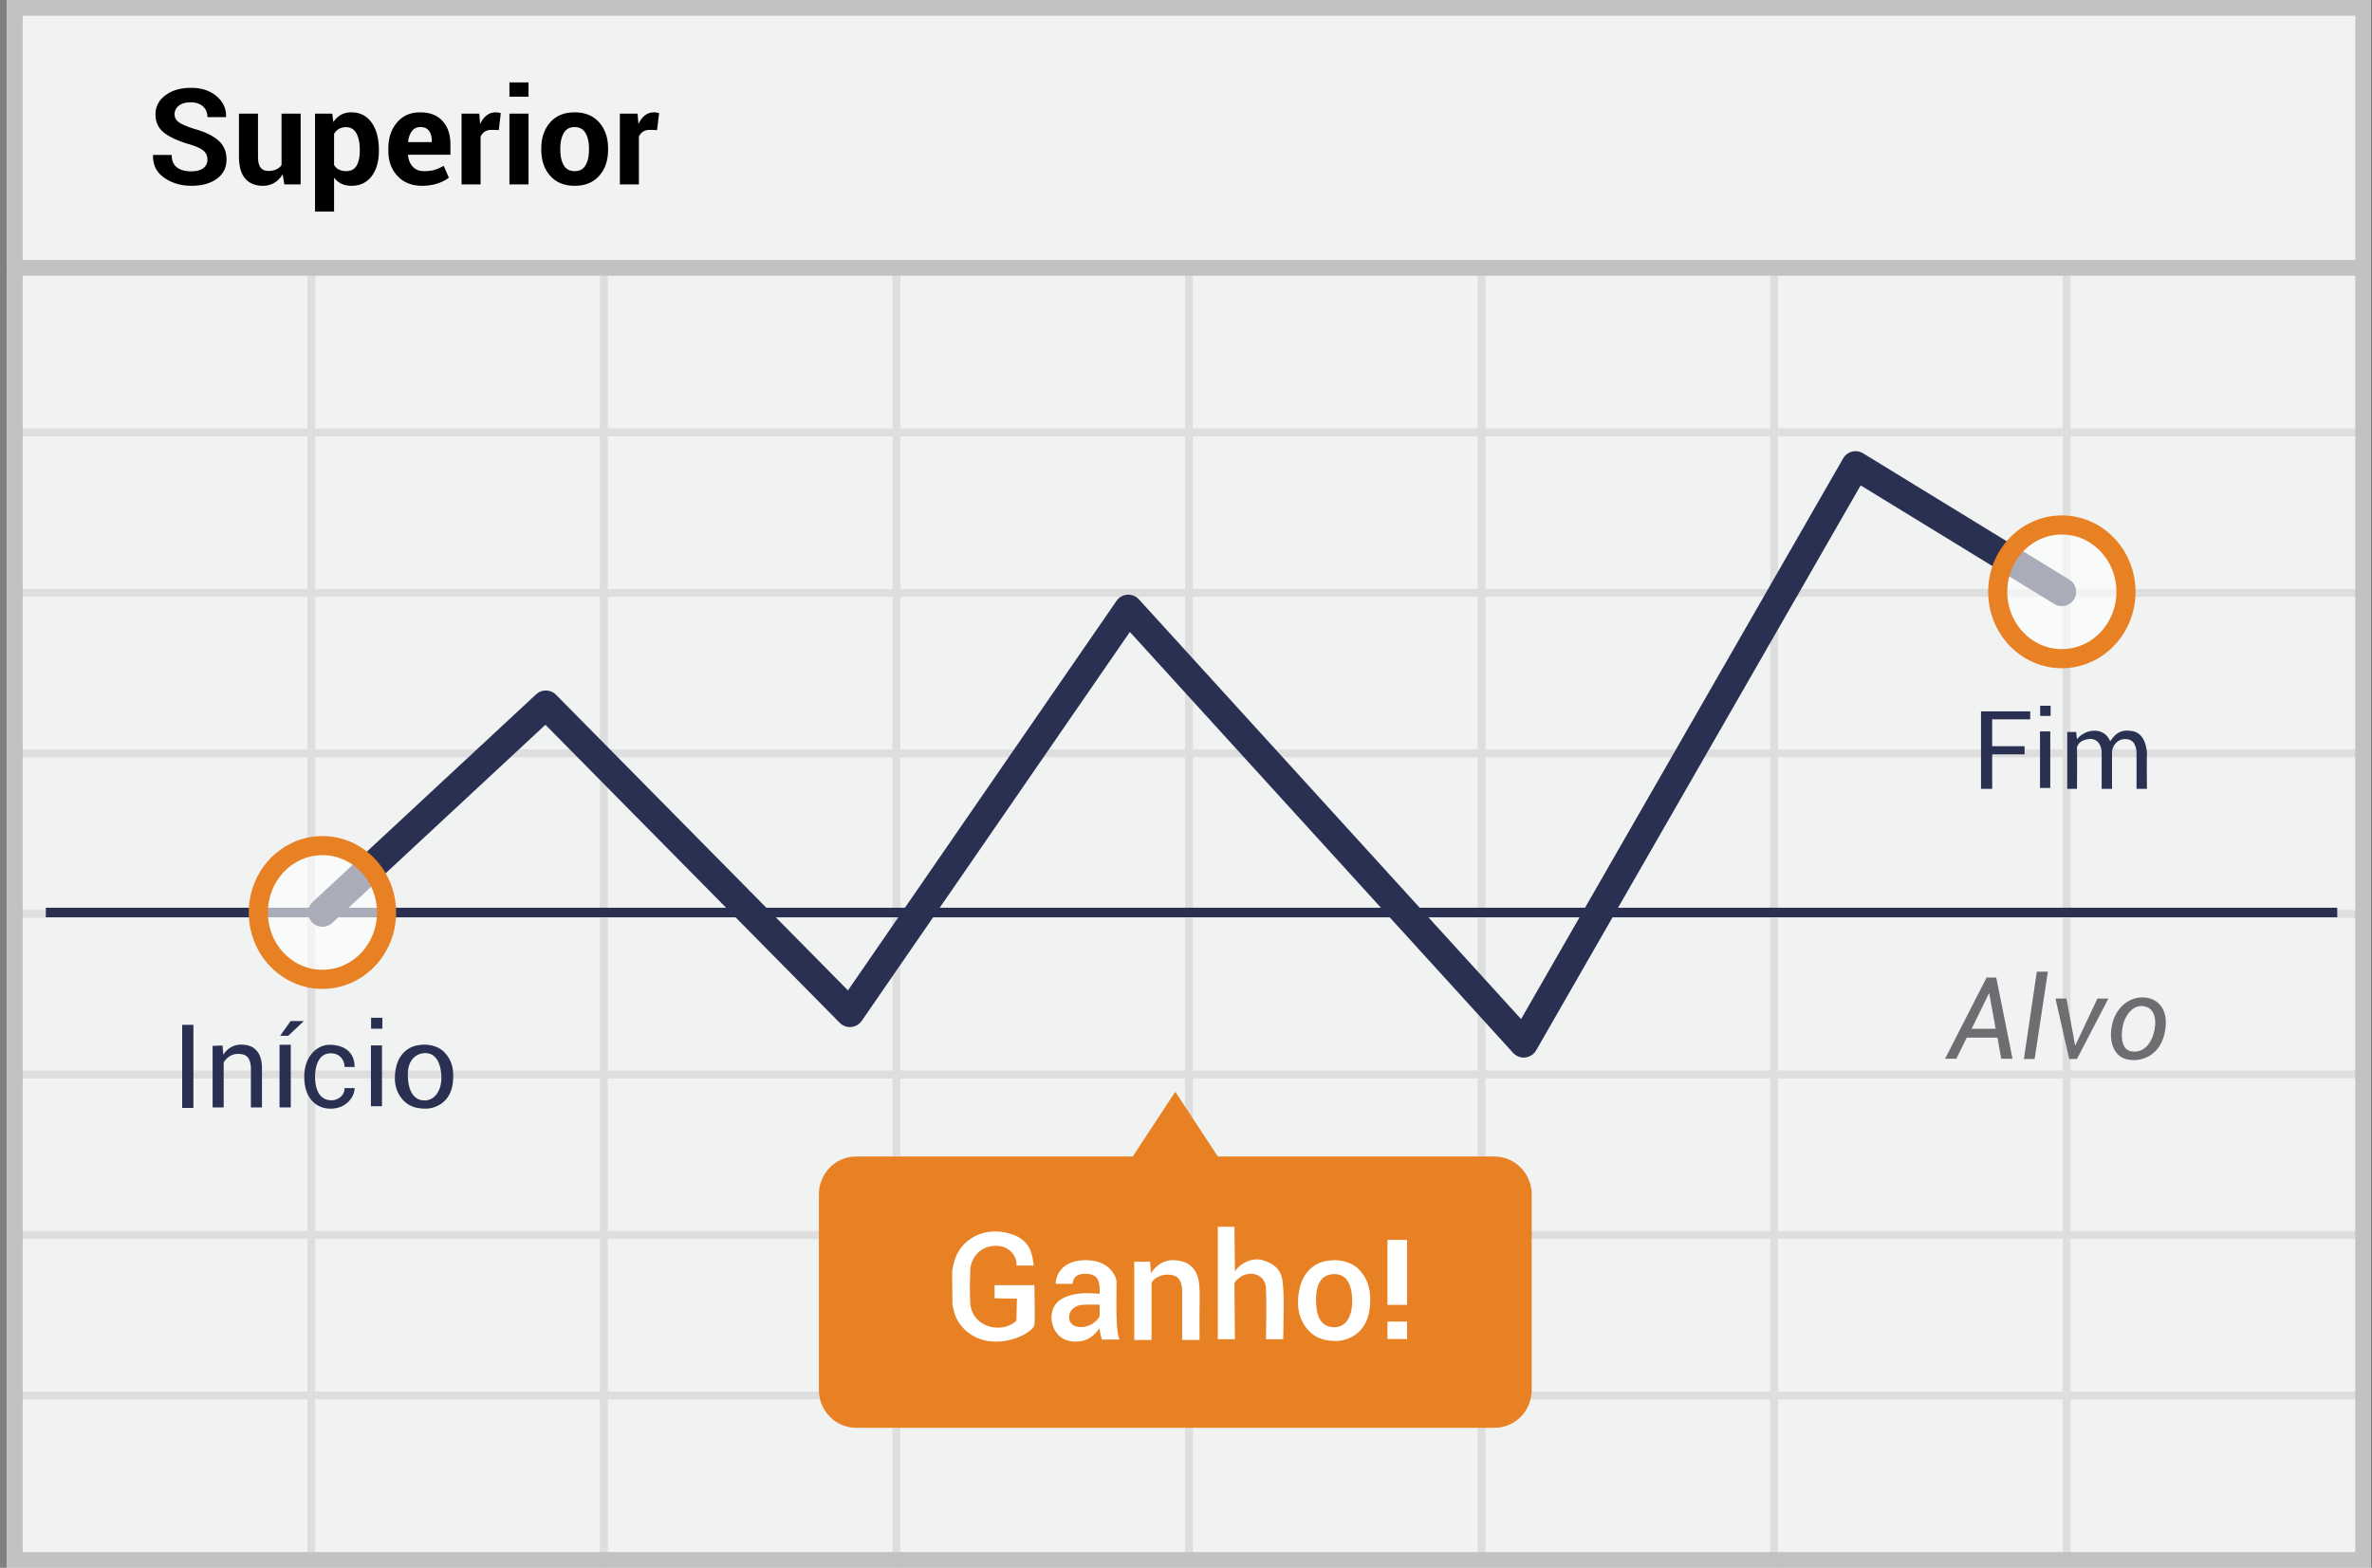 <svg width="301" height="199" viewBox="0 0 301 199" xmlns="http://www.w3.org/2000/svg"><rect x="0" y="0" width="301" height="199" fill="#808080" stroke="none"/><title>Portuguese rises</title><g fill="none" fill-rule="evenodd"><path fill="#F1F2F2" fill-rule="nonzero" d="M.879 0h300v199h-300z"/><path d="M40.004 55.375V74.75h36.125V55.375H40.004zm0-1h36.125V34h1v20.375h36.125V34h1v20.375h36.125V34h1v20.375h36.125V34h1v20.375h36.125V34h1v20.375h36.125V34h1v20.375h37.625v1h-37.625V74.75h37.625v1h-37.625v19.375h37.625v1h-37.625V115.5h37.625v1h-37.625v19.375h37.625v1h-37.625v19.375h37.625v1h-37.625v19.375h37.625v1h-37.625V199h-1v-21.375h-36.125V199h-1v-21.375h-36.125V199h-1v-21.375h-36.125V199h-1v-21.375h-36.125V199h-1v-21.375H77.129V199h-1v-21.375H40.004V199h-1v-21.375H2.379v-1h36.625V157.25H2.379v-1h36.625v-19.375H2.379v-1h36.625V116.5H2.379v-1h36.625V96.125H2.379v-1h36.625V75.75H2.379v-1h36.625V55.375H2.379v-1h36.625V34h1v20.375zm221.75 1h-36.125V74.75h36.125V55.375zm-37.125 0h-36.125V74.75h36.125V55.375zm-37.125 0h-36.125V74.75h36.125V55.375zm-37.125 0h-36.125V74.75h36.125V55.375zm-37.125 0H77.129V74.75h36.125V55.375zM40.004 75.75v19.375h36.125V75.75H40.004zm221.75 0h-36.125v19.375h36.125V75.75zm-37.125 0h-36.125v19.375h36.125V75.75zm-37.125 0h-36.125v19.375h36.125V75.75zm-37.125 0h-36.125v19.375h36.125V75.75zm-37.125 0H77.129v19.375h36.125V75.75zm-73.25 20.375V115.5h36.125V96.125H40.004zm221.75 0h-36.125V115.5h36.125V96.125zm-37.125 0h-36.125V115.5h36.125V96.125zm-37.125 0h-36.125V115.5h36.125V96.125zm-37.125 0h-36.125V115.5h36.125V96.125zm-37.125 0H77.129V115.5h36.125V96.125zM40.004 116.5v19.375h36.125V116.5H40.004zm221.75 0h-36.125v19.375h36.125V116.5zm-37.125 0h-36.125v19.375h36.125V116.5zm-37.125 0h-36.125v19.375h36.125V116.5zm-37.125 0h-36.125v19.375h36.125V116.5zm-37.125 0H77.129v19.375h36.125V116.5zm-73.25 20.375v19.375h36.125v-19.375H40.004zm221.75 0h-36.125v19.375h36.125v-19.375zm-37.125 0h-36.125v19.375h36.125v-19.375zm-37.125 0h-36.125v19.375h36.125v-19.375zm-37.125 0h-36.125v19.375h36.125v-19.375zm-37.125 0H77.129v19.375h36.125v-19.375zm-73.25 20.375v19.375h36.125V157.25H40.004zm221.75 0h-36.125v19.375h36.125V157.25zm-37.125 0h-36.125v19.375h36.125V157.25zm-37.125 0h-36.125v19.375h36.125V157.25zm-37.125 0h-36.125v19.375h36.125V157.25zm-37.125 0H77.129v19.375h36.125V157.25z" fill="#DFDEDE" fill-rule="nonzero"/><path stroke="#C2C2C2" stroke-width="2" d="M1.879 1h298v197h-298z"/><path fill="#C2C2C2" fill-rule="nonzero" d="M.879 33h300v2h-300z"/><g transform="translate(4.879 58.295)"><path d="M.938 57.523h290.774" stroke="#2A3052" stroke-width="1.211" stroke-linejoin="round"/><path stroke="#2A3052" stroke-width="3.634" stroke-linecap="round" stroke-linejoin="round" d="M36.038 57.523l28.35-26.358 38.587 39.086L138.3 19l50.175 55.12L230.588.788l26.174 16.033"/><path d="M184.762 88.5h-35.1l-5.4-8.224-5.4 8.223h-35.1c-2.624 0-4.725 2.14-4.725 4.806v24.819c0 2.666 2.138 4.806 4.725 4.806h81c2.625 0 4.726-2.14 4.726-4.806V93.305c0-2.666-2.138-4.806-4.726-4.806z" fill="#E88024" fill-rule="nonzero"/><ellipse cx="8.512" cy="9.237" rx="8.137" ry="8.486" opacity=".6" transform="translate(248.25 7.585)" fill="#FFF" fill-rule="nonzero"/><ellipse stroke="#E88024" stroke-width="2.423" cx="256.762" cy="16.822" rx="8.137" ry="8.486"/><ellipse cx="9.037" cy="8.636" rx="8.137" ry="8.486" opacity=".6" transform="translate(27 48.887)" fill="#FFF" fill-rule="nonzero"/><ellipse stroke="#E88024" stroke-width="2.423" cx="36.038" cy="57.523" rx="8.137" ry="8.486"/></g><g fill="#2A3052" fill-rule="nonzero"><path d="M257.628 90.296v1.006h-4.825v3.416h4.11v1.036h-4.11v4.374h-1.417v-9.832zM258.87 92.838h1.304v7.174h-1.304zM258.888 89.58v1.293h1.328V89.58zM262.327 92.905h1.142c.006.228.038.53.096.905 1.134-1.346 3.432-1.589 4.22.289.772-1.194 1.534-1.512 2.776-1.305 1.572.261 1.807 2.036 1.882 2.707-.033 1.922-.012 3.612 0 4.627h-1.323V95.5c-.039-.684-.269-1.691-1.43-1.691s-1.681 1.064-1.681 1.691v4.627h-1.315V95.5c0-.808-.495-1.854-1.662-1.691-1.168.162-1.265.686-1.467.96a349.94 349.94 0 0 1 0 5.358h-1.238v-7.223z"/></g><g fill="#2A3052" fill-rule="nonzero"><path d="M28.233 132.708l.114 1.176a2.565 2.565 0 0 1 2.277-1.29c.835 0 1.48.228 1.935.759.456.493.683 1.252.683 2.277v4.933h-1.404v-4.895c0-.683-.151-1.177-.417-1.48-.266-.304-.683-.418-1.214-.418-.418 0-.76.114-1.063.304-.304.19-.57.455-.759.797v5.692h-1.404v-7.817l1.252-.038zM23.118 130.08h1.426v10.545h-1.426zM35.473 132.61h1.426v7.953h-1.426zM47.07 132.687h1.404v7.725h-1.403zM47.09 129.179v1.393h1.43v-1.393zM43.727 135.432c.499-.014.967 0 1.269 0 0-2.232-1.77-2.821-3.192-2.821-1.423 0-3.192 1.29-3.192 4.059 0 2.768 1.552 4.115 3.48 4.045 1.926-.07 2.904-1.534 2.904-2.613-.563.013-.706.013-1.27 0 0 1.019-.916 1.554-1.635 1.554-1.72 0-2.11-1.67-2.11-2.996 0-1.327.44-2.966 1.976-2.966 1.304 0 1.77 1.01 1.77 1.738zM53.682 132.597c.888-.049 2.01.26 2.639.897.694.705 1.191 1.582 1.191 3.03 0 1.281-.256 2.208-.862 2.957-.686.846-1.752 1.233-2.619 1.233-.897 0-1.871-.141-2.69-.897-.67-.62-1.29-1.68-1.228-3.162.069-1.636.595-2.57 1.228-3.161.64-.598 1.391-.846 2.341-.897zm.32 1.07c-1.018 0-2.249.664-2.249 2.722 0 2.059.76 3.284 2.124 3.284s2.259-1.385 2.12-3.284c-.138-1.898-.978-2.722-1.996-2.722zM35.55 131.467h1.03l1.98-1.871h-1.678z"/></g><g fill="#6D6E71" fill-rule="nonzero"><path d="M258.466 123.332h1.404l-1.68 11.08h-1.362zM260.835 126.743h1.39l1.11 5.982 2.824-5.982h1.392l-3.993 7.668h-.982zM272.413 126.64c1.87.29 2.907 2.063 2.204 4.764-.702 2.7-3.082 3.518-4.87 3.011-1.79-.507-2.235-2.83-1.6-4.842.634-2.012 2.396-3.224 4.266-2.934zm-.227 1.102c-1.402-.333-2.319.98-2.66 1.927-.34.946-.618 3.457.87 3.758 1.49.302 2.47-.805 2.884-2.209.414-1.403.308-3.143-1.094-3.476zM246.822 134.385l5.273-10.313h1.224l2.065 10.313h-1.434l-.476-2.683h-3.896l-1.329 2.683h-1.427zm3.373-3.804h3.051l-.827-4.547-2.224 4.547z"/></g><g fill="#FFF" fill-rule="nonzero"><path d="M178.556 165.62h-2.492v-8.244h2.492zM178.556 169.957h-2.492v-2.215h2.492z"/><g><path d="M143.931 160.144h2.012l.101 1.465c.824-1.229 1.893-1.775 3.207-1.639.76.079 2.365.328 2.843 2.488.175.792.138 2.13.125 3.949-.005.706-.005 1.928 0 3.667h-2.208v-6.22c0-.732-.204-1.548-.817-1.857-.844-.425-2.43-.247-3.068.824v7.253h-2.195v-9.93zM126.212 164.792v-1.67h5.048c.057 2.91.057 4.606 0 5.089-.425 1.273-5.468 3.588-8.723.652-.97-.876-1.427-1.845-1.676-3.313-.011-1.5-.038-2.906-.028-4.237.247-1.63.793-2.556 1.233-3.082 1.6-1.914 4.15-2.325 6.393-1.55 2.243.775 2.534 2.386 2.716 3.961-.52 0-.794-.022-2.196 0 .142-.886-.665-2.6-2.769-2.506-2.104.095-3.097 1.824-3.097 3.264 0 1.44-.076.957 0 3.819.095 3.287 4.035 4.169 5.866 2.413l.067-2.799-2.834-.041zM136.099 162.957c-.677-.005-1.387-.005-2.13 0 0-1.069.764-3.007 3.824-3.007 3.06 0 3.794 2.102 3.877 2.554.083.453-.213 6.799.427 7.52l-2.273.002c-.188-.642-.282-1.117-.282-1.424-.354.433-.964 1.224-1.901 1.514-.938.29-3.066.447-3.938-1.596-.575-1.346-.208-2.86.872-3.554 1.784-1.147 4.236-.763 4.967-.763.095-2.045-.516-2.52-1.901-2.52-.924 0-1.438.424-1.542 1.274zm3.443 2.643a36.882 36.882 0 0 0-2.245.02c-.892.078-1.687.737-1.62 1.677.082 1.12 1.356 1.327 2.353 1.003.837-.271 1.42-.971 1.512-1.27v-1.43zM169.137 159.956c1.098-.061 2.487.328 3.264 1.132.86.89 1.474 1.996 1.474 3.823 0 1.617-.317 2.787-1.067 3.731-.848 1.068-2.167 1.557-3.239 1.557-1.11 0-2.315-.179-3.327-1.133-.83-.78-1.596-2.12-1.52-3.989.085-2.064.737-3.243 1.52-3.989.791-.755 1.72-1.067 2.895-1.132zm.219 1.763c-1 0-2.355.447-2.355 3.252 0 2.805 1.093 3.485 2.355 3.485s2.317-1.117 2.227-3.62c-.09-2.501-1.227-3.117-2.227-3.117zM154.536 155.712h2.112c.038 3.462.058 5.348.058 5.658.515-.8 2.008-1.888 3.6-1.395 2.529.782 2.414 2.431 2.529 3.538.077.738.077 2.892 0 6.464h-2.19c.059-2.949.059-5.043 0-6.284.079-2.15-2.595-2.797-3.997-.876l.058 7.16h-2.17v-14.265z"/></g></g><path d="M26.322 20.253c0-.465-.165-.838-.494-1.12-.33-.283-.906-.549-1.73-.798-1.44-.415-2.527-.907-3.263-1.477-.736-.57-1.104-1.35-1.104-2.34 0-.991.422-1.8 1.266-2.429.844-.628 1.921-.942 3.233-.942 1.328 0 2.41.353 3.246 1.058.835.706 1.24 1.576 1.211 2.61l-.016.05h-2.35c0-.558-.186-1.01-.56-1.356-.373-.346-.897-.52-1.573-.52-.647 0-1.148.145-1.502.432a1.36 1.36 0 0 0-.531 1.104c0 .41.19.746.568 1.009.38.263 1.034.54 1.964.834 1.333.37 2.343.86 3.03 1.47.686.608 1.029 1.408 1.029 2.398 0 1.035-.409 1.851-1.225 2.45-.816.597-1.894.896-3.233.896-1.317 0-2.465-.34-3.445-1.017-.98-.678-1.455-1.629-1.427-2.852l.016-.05h2.358c0 .72.22 1.247.66 1.582.44.335 1.052.502 1.838.502.659 0 1.162-.136 1.51-.407.35-.27.524-.633.524-1.087zm9.546 1.86c-.277.47-.628.832-1.055 1.087-.426.254-.915.382-1.469.382-.946 0-1.686-.303-2.22-.91-.534-.605-.801-1.547-.801-2.826v-5.42h2.415v5.437c0 .653.111 1.122.332 1.407.222.285.548.427.98.427.387 0 .72-.062.996-.187a1.68 1.68 0 0 0 .68-.552v-6.532h2.424v8.981h-2.067l-.215-1.295zm12.21-2.947c0 1.328-.307 2.396-.921 3.204-.615.808-1.472 1.212-2.574 1.212-.47 0-.888-.088-1.253-.262a2.574 2.574 0 0 1-.938-.768v4.308h-2.415V14.426h2.183l.14 1.062c.266-.393.586-.696.96-.909.373-.213.809-.32 1.307-.32 1.112 0 1.975.435 2.59 1.304.614.869.921 2.012.921 3.428v.175zm-2.424-.175c0-.846-.14-1.533-.423-2.058-.282-.526-.714-.789-1.295-.789-.365 0-.676.075-.934.224a1.6 1.6 0 0 0-.61.64v3.934c.15.254.353.448.61.58.258.134.574.2.95.2.587 0 1.017-.23 1.291-.689.274-.46.411-1.082.411-1.867v-.175zm7.894 4.59c-1.295 0-2.33-.414-3.104-1.245-.775-.83-1.162-1.884-1.162-3.162v-.332c0-1.334.366-2.432 1.1-3.296.733-.863 1.716-1.292 2.95-1.286 1.212 0 2.153.365 2.823 1.095.67.73 1.004 1.719 1.004 2.964v1.32h-5.362l-.017.05c.045.592.242 1.079.594 1.46.351.382.828.573 1.432.573.536 0 .982-.054 1.336-.162a6.142 6.142 0 0 0 1.162-.51l.656 1.494c-.365.299-.844.546-1.436.743a6.249 6.249 0 0 1-1.976.295zm-.215-7.454c-.449 0-.803.172-1.063.515-.26.343-.42.794-.481 1.353l.024.042h2.972v-.216c0-.515-.12-.926-.36-1.233-.242-.307-.605-.46-1.092-.46zm9.96.382l-.888-.025c-.36 0-.655.075-.888.224-.232.15-.41.36-.531.631v6.068H58.57v-8.981h2.25l.108 1.328c.21-.47.483-.837.817-1.1.335-.263.721-.394 1.158-.394.122 0 .234.01.337.029.102.02.206.043.31.07l-.257 2.15zm3.777 6.898h-2.424v-8.981h2.424v8.981zm0-11.131h-2.424v-1.818h2.424v1.818zm1.619 6.557c0-1.339.373-2.436 1.12-3.29.748-.856 1.782-1.283 3.105-1.283 1.328 0 2.369.426 3.121 1.278.753.852 1.13 1.95 1.13 3.295v.175c0 1.35-.376 2.45-1.126 3.3-.75.849-1.786 1.274-3.108 1.274-1.328 0-2.367-.425-3.117-1.275-.75-.85-1.125-1.949-1.125-3.3v-.174zm2.415.175c0 .819.144 1.476.432 1.971.288.496.753.743 1.395.743.625 0 1.083-.249 1.373-.747.291-.498.436-1.154.436-1.967v-.175c0-.796-.146-1.447-.44-1.95-.293-.504-.755-.756-1.386-.756-.625 0-1.083.254-1.374.76-.29.506-.436 1.155-.436 1.946v.175zm12.277-2.499l-.888-.025c-.36 0-.656.075-.888.224-.232.15-.41.36-.531.631v6.068h-2.416v-8.981h2.25l.108 1.328c.21-.47.482-.837.817-1.1.335-.263.721-.394 1.158-.394.122 0 .234.01.336.029.103.02.207.043.312.07l-.258 2.15z" fill="#000"/></g></svg>